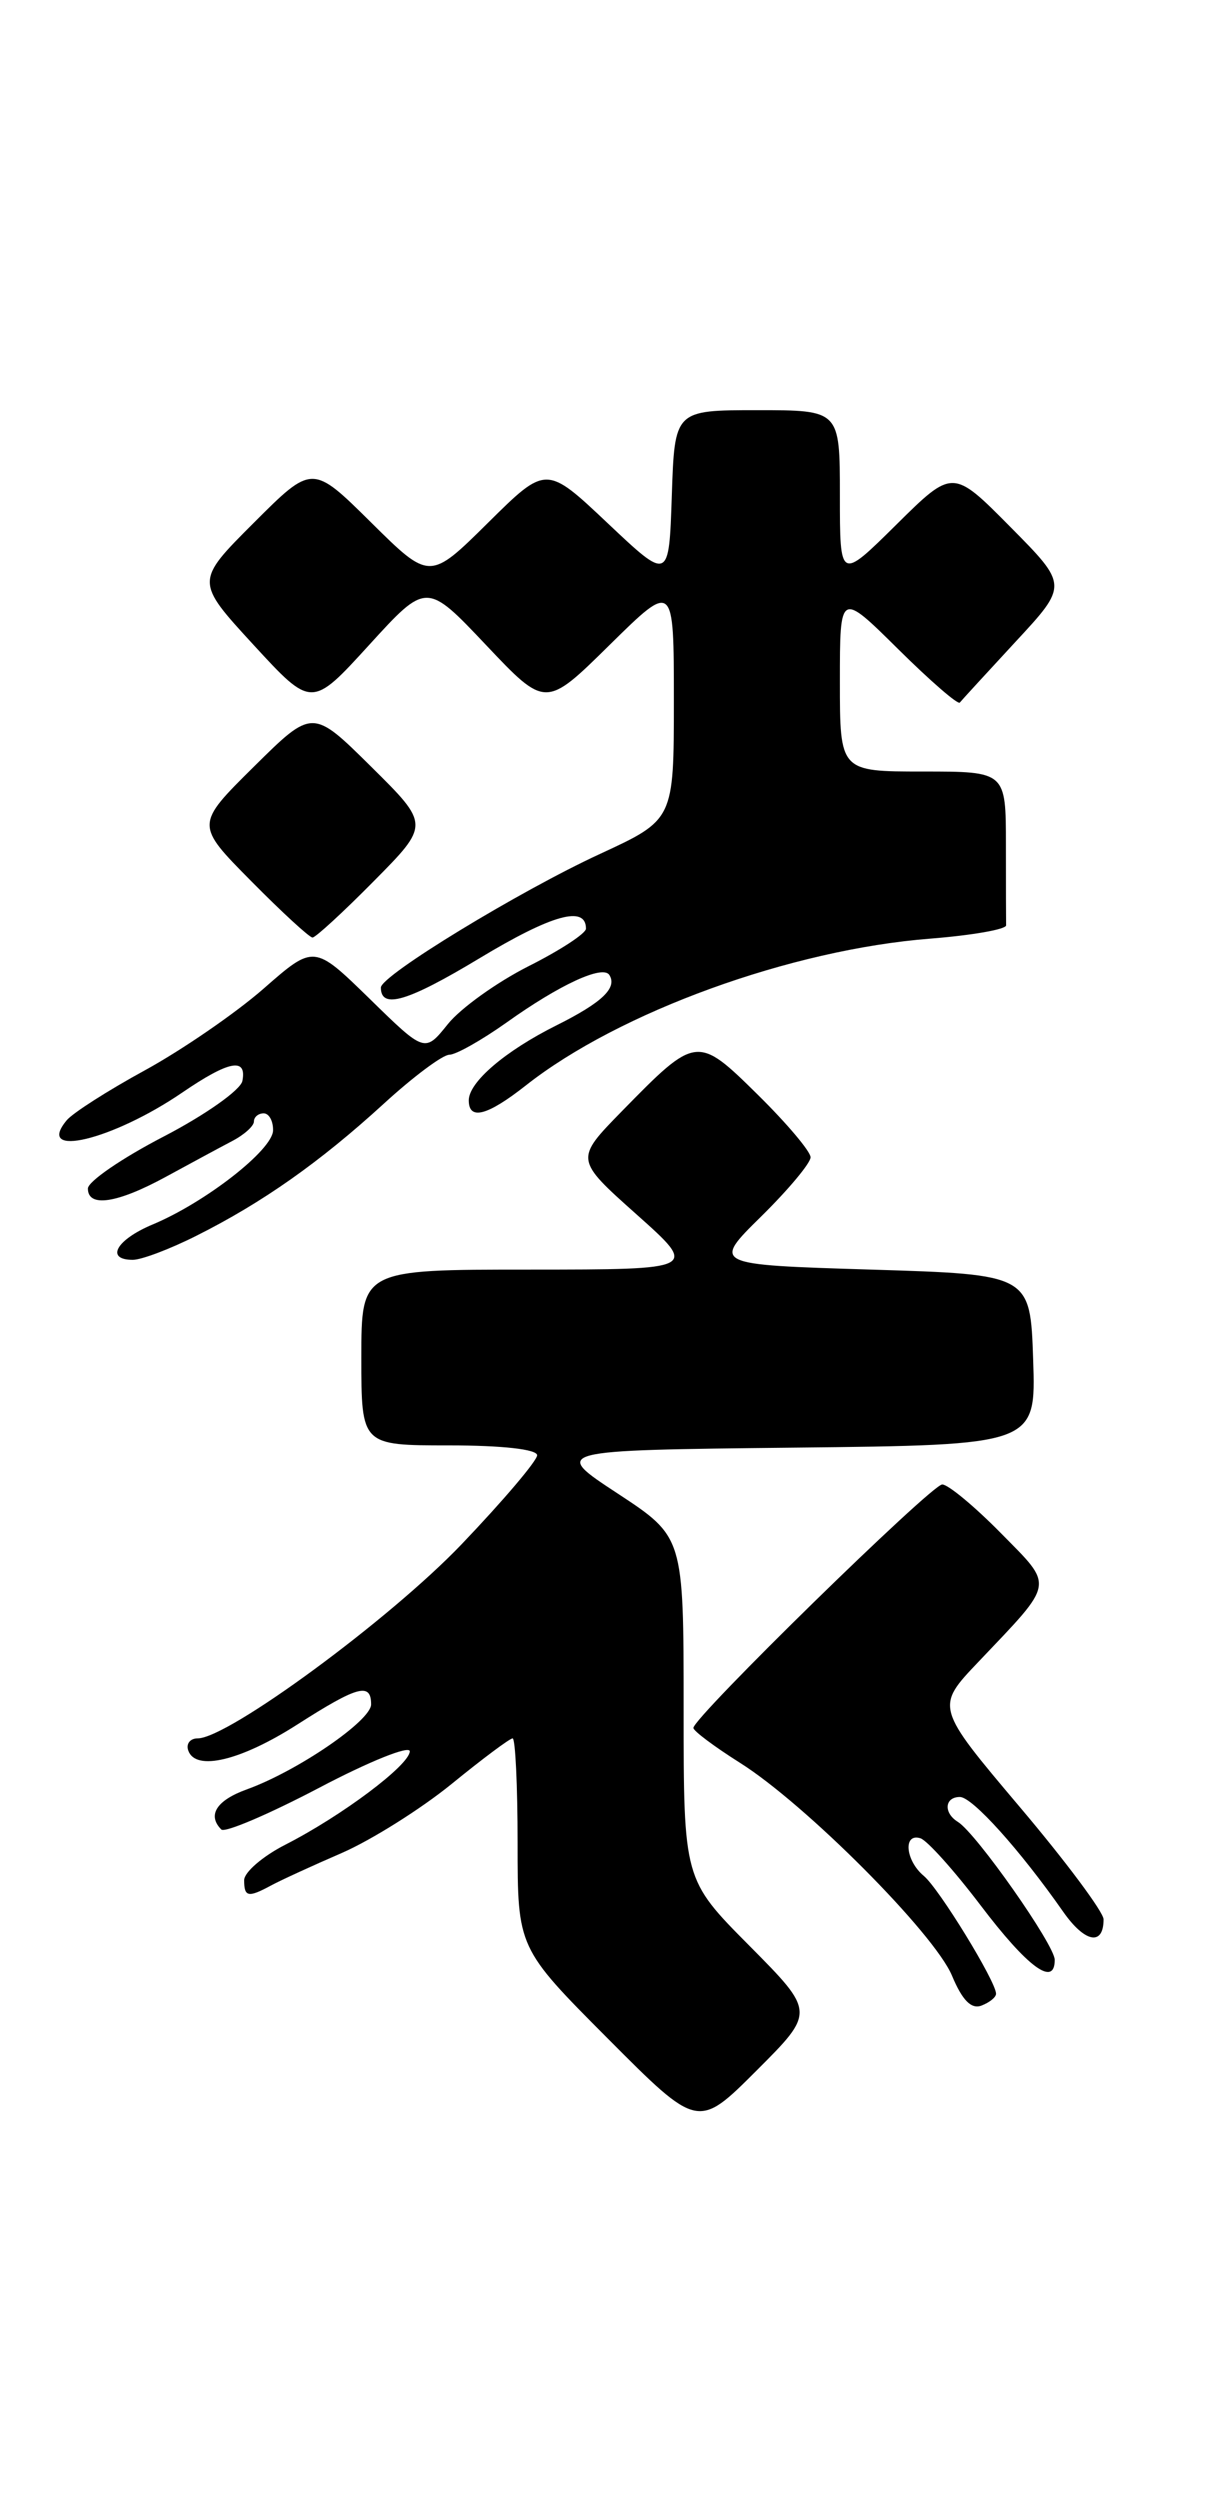 <?xml version="1.0" encoding="UTF-8" standalone="no"?>
<!DOCTYPE svg PUBLIC "-//W3C//DTD SVG 1.1//EN" "http://www.w3.org/Graphics/SVG/1.1/DTD/svg11.dtd" >
<svg xmlns="http://www.w3.org/2000/svg" xmlns:xlink="http://www.w3.org/1999/xlink" version="1.1" viewBox="0 0 124 256">
 <g >
 <path fill="currentColor"
d=" M 76.73 199.23 C 70.00 192.45 70.00 192.45 70.00 174.91 C 70.00 157.37 70.00 157.37 63.25 152.93 C 56.50 148.50 56.50 148.50 81.29 148.23 C 106.08 147.96 106.08 147.96 105.79 139.23 C 105.50 130.50 105.50 130.50 89.21 130.00 C 72.92 129.50 72.92 129.50 77.96 124.54 C 80.73 121.81 83.00 119.09 83.00 118.50 C 83.00 117.91 80.58 115.04 77.62 112.12 C 71.40 105.98 71.30 105.99 63.68 113.78 C 58.86 118.71 58.86 118.71 65.18 124.35 C 71.50 129.99 71.50 129.99 54.25 130.00 C 37.00 130.00 37.00 130.00 37.00 139.00 C 37.00 148.00 37.00 148.00 46.00 148.00 C 51.40 148.00 55.00 148.40 55.00 149.01 C 55.00 149.57 51.52 153.67 47.26 158.13 C 39.90 165.83 23.35 178.00 20.24 178.00 C 19.47 178.00 19.03 178.56 19.28 179.25 C 20.03 181.39 24.65 180.29 30.46 176.57 C 36.62 172.63 38.00 172.25 38.00 174.52 C 38.00 176.19 30.47 181.34 25.28 183.22 C 22.17 184.34 21.20 185.86 22.66 187.33 C 23.02 187.69 27.52 185.77 32.66 183.07 C 37.80 180.36 41.98 178.68 41.96 179.33 C 41.91 180.75 34.99 185.94 29.21 188.89 C 26.90 190.07 25.00 191.71 25.00 192.52 C 25.00 194.25 25.41 194.33 27.76 193.06 C 28.72 192.54 31.98 191.04 35.01 189.73 C 38.03 188.41 43.09 185.23 46.24 182.67 C 49.39 180.10 52.20 178.00 52.49 178.00 C 52.77 178.00 53.00 182.83 53.00 188.73 C 53.00 199.46 53.00 199.46 62.24 208.74 C 71.47 218.01 71.47 218.01 77.47 212.01 C 83.46 206.02 83.46 206.02 76.73 199.23 Z  M 101.99 204.14 C 101.97 202.87 96.15 193.37 94.59 192.08 C 92.71 190.51 92.45 187.66 94.25 188.23 C 94.94 188.45 97.70 191.53 100.38 195.06 C 105.22 201.45 108.00 203.50 108.00 200.68 C 108.00 199.16 99.97 187.72 98.08 186.55 C 96.59 185.63 96.72 184.00 98.29 184.00 C 99.56 184.00 104.43 189.41 108.87 195.76 C 111.09 198.93 113.00 199.28 113.00 196.53 C 113.00 195.79 109.13 190.59 104.39 184.99 C 95.78 174.79 95.78 174.79 100.20 170.15 C 108.08 161.85 107.96 162.55 102.45 156.95 C 99.77 154.23 97.08 152.00 96.48 152.00 C 95.38 152.00 71.00 175.85 71.00 176.93 C 71.00 177.24 73.14 178.84 75.75 180.49 C 82.45 184.70 95.67 197.97 97.48 202.30 C 98.53 204.82 99.46 205.76 100.50 205.36 C 101.33 205.04 102.00 204.50 101.99 204.14 Z  M 20.14 126.52 C 26.87 123.14 32.74 119.01 39.28 113.03 C 42.30 110.26 45.33 108.00 46.01 108.00 C 46.68 108.00 49.32 106.51 51.87 104.70 C 57.32 100.81 61.74 98.77 62.40 99.84 C 63.22 101.16 61.64 102.66 57.00 104.98 C 51.73 107.61 48.00 110.80 48.00 112.67 C 48.00 114.75 49.90 114.25 53.86 111.13 C 63.39 103.62 81.01 97.22 95.27 96.11 C 99.55 95.77 103.03 95.16 103.02 94.75 C 103.01 94.34 103.00 90.62 103.00 86.50 C 103.00 79.00 103.00 79.00 94.50 79.00 C 86.00 79.00 86.00 79.00 86.00 69.78 C 86.00 60.56 86.00 60.56 91.97 66.47 C 95.26 69.73 98.10 72.19 98.28 71.94 C 98.47 71.70 101.04 68.90 103.99 65.71 C 109.36 59.92 109.36 59.92 103.46 53.96 C 97.56 48.00 97.56 48.00 91.78 53.72 C 86.00 59.44 86.00 59.44 86.00 50.72 C 86.00 42.00 86.00 42.00 77.54 42.00 C 69.08 42.00 69.08 42.00 68.79 50.75 C 68.50 59.50 68.50 59.50 62.22 53.57 C 55.93 47.63 55.93 47.63 49.97 53.53 C 44.00 59.44 44.00 59.44 37.99 53.49 C 31.98 47.54 31.98 47.54 25.98 53.54 C 19.99 59.53 19.99 59.53 25.95 66.02 C 31.91 72.50 31.91 72.50 37.79 66.05 C 43.67 59.60 43.67 59.60 49.77 66.05 C 55.87 72.50 55.87 72.50 62.43 66.03 C 69.00 59.56 69.00 59.56 69.00 71.75 C 69.00 83.94 69.00 83.94 61.43 87.44 C 53.16 91.26 39.00 99.89 39.00 101.12 C 39.00 103.37 41.72 102.57 49.10 98.12 C 56.53 93.64 60.00 92.68 60.00 95.09 C 60.00 95.58 57.35 97.31 54.11 98.94 C 50.87 100.58 47.16 103.24 45.86 104.86 C 43.50 107.80 43.50 107.80 37.83 102.25 C 32.15 96.71 32.15 96.71 26.97 101.25 C 24.12 103.74 18.67 107.49 14.86 109.58 C 11.05 111.66 7.44 113.97 6.83 114.71 C 3.54 118.67 11.53 116.75 18.68 111.86 C 23.44 108.61 25.29 108.25 24.82 110.68 C 24.65 111.60 21.01 114.17 16.75 116.38 C 12.49 118.59 9.00 120.98 9.00 121.70 C 9.00 123.67 12.00 123.22 17.00 120.49 C 19.48 119.14 22.51 117.50 23.75 116.85 C 24.99 116.21 26.00 115.30 26.00 114.84 C 26.00 114.38 26.45 114.00 27.00 114.00 C 27.55 114.00 27.98 114.79 27.96 115.75 C 27.92 117.75 21.03 123.12 15.63 125.38 C 11.90 126.94 10.75 129.00 13.60 129.00 C 14.49 129.00 17.43 127.89 20.14 126.52 Z  M 38.28 90.22 C 44.00 84.44 44.00 84.44 38.00 78.50 C 32.00 72.56 32.00 72.56 26.00 78.50 C 20.00 84.44 20.00 84.44 25.72 90.22 C 28.86 93.40 31.69 96.00 32.00 96.00 C 32.31 96.00 35.14 93.40 38.28 90.22 Z "/>
</g>
</svg>